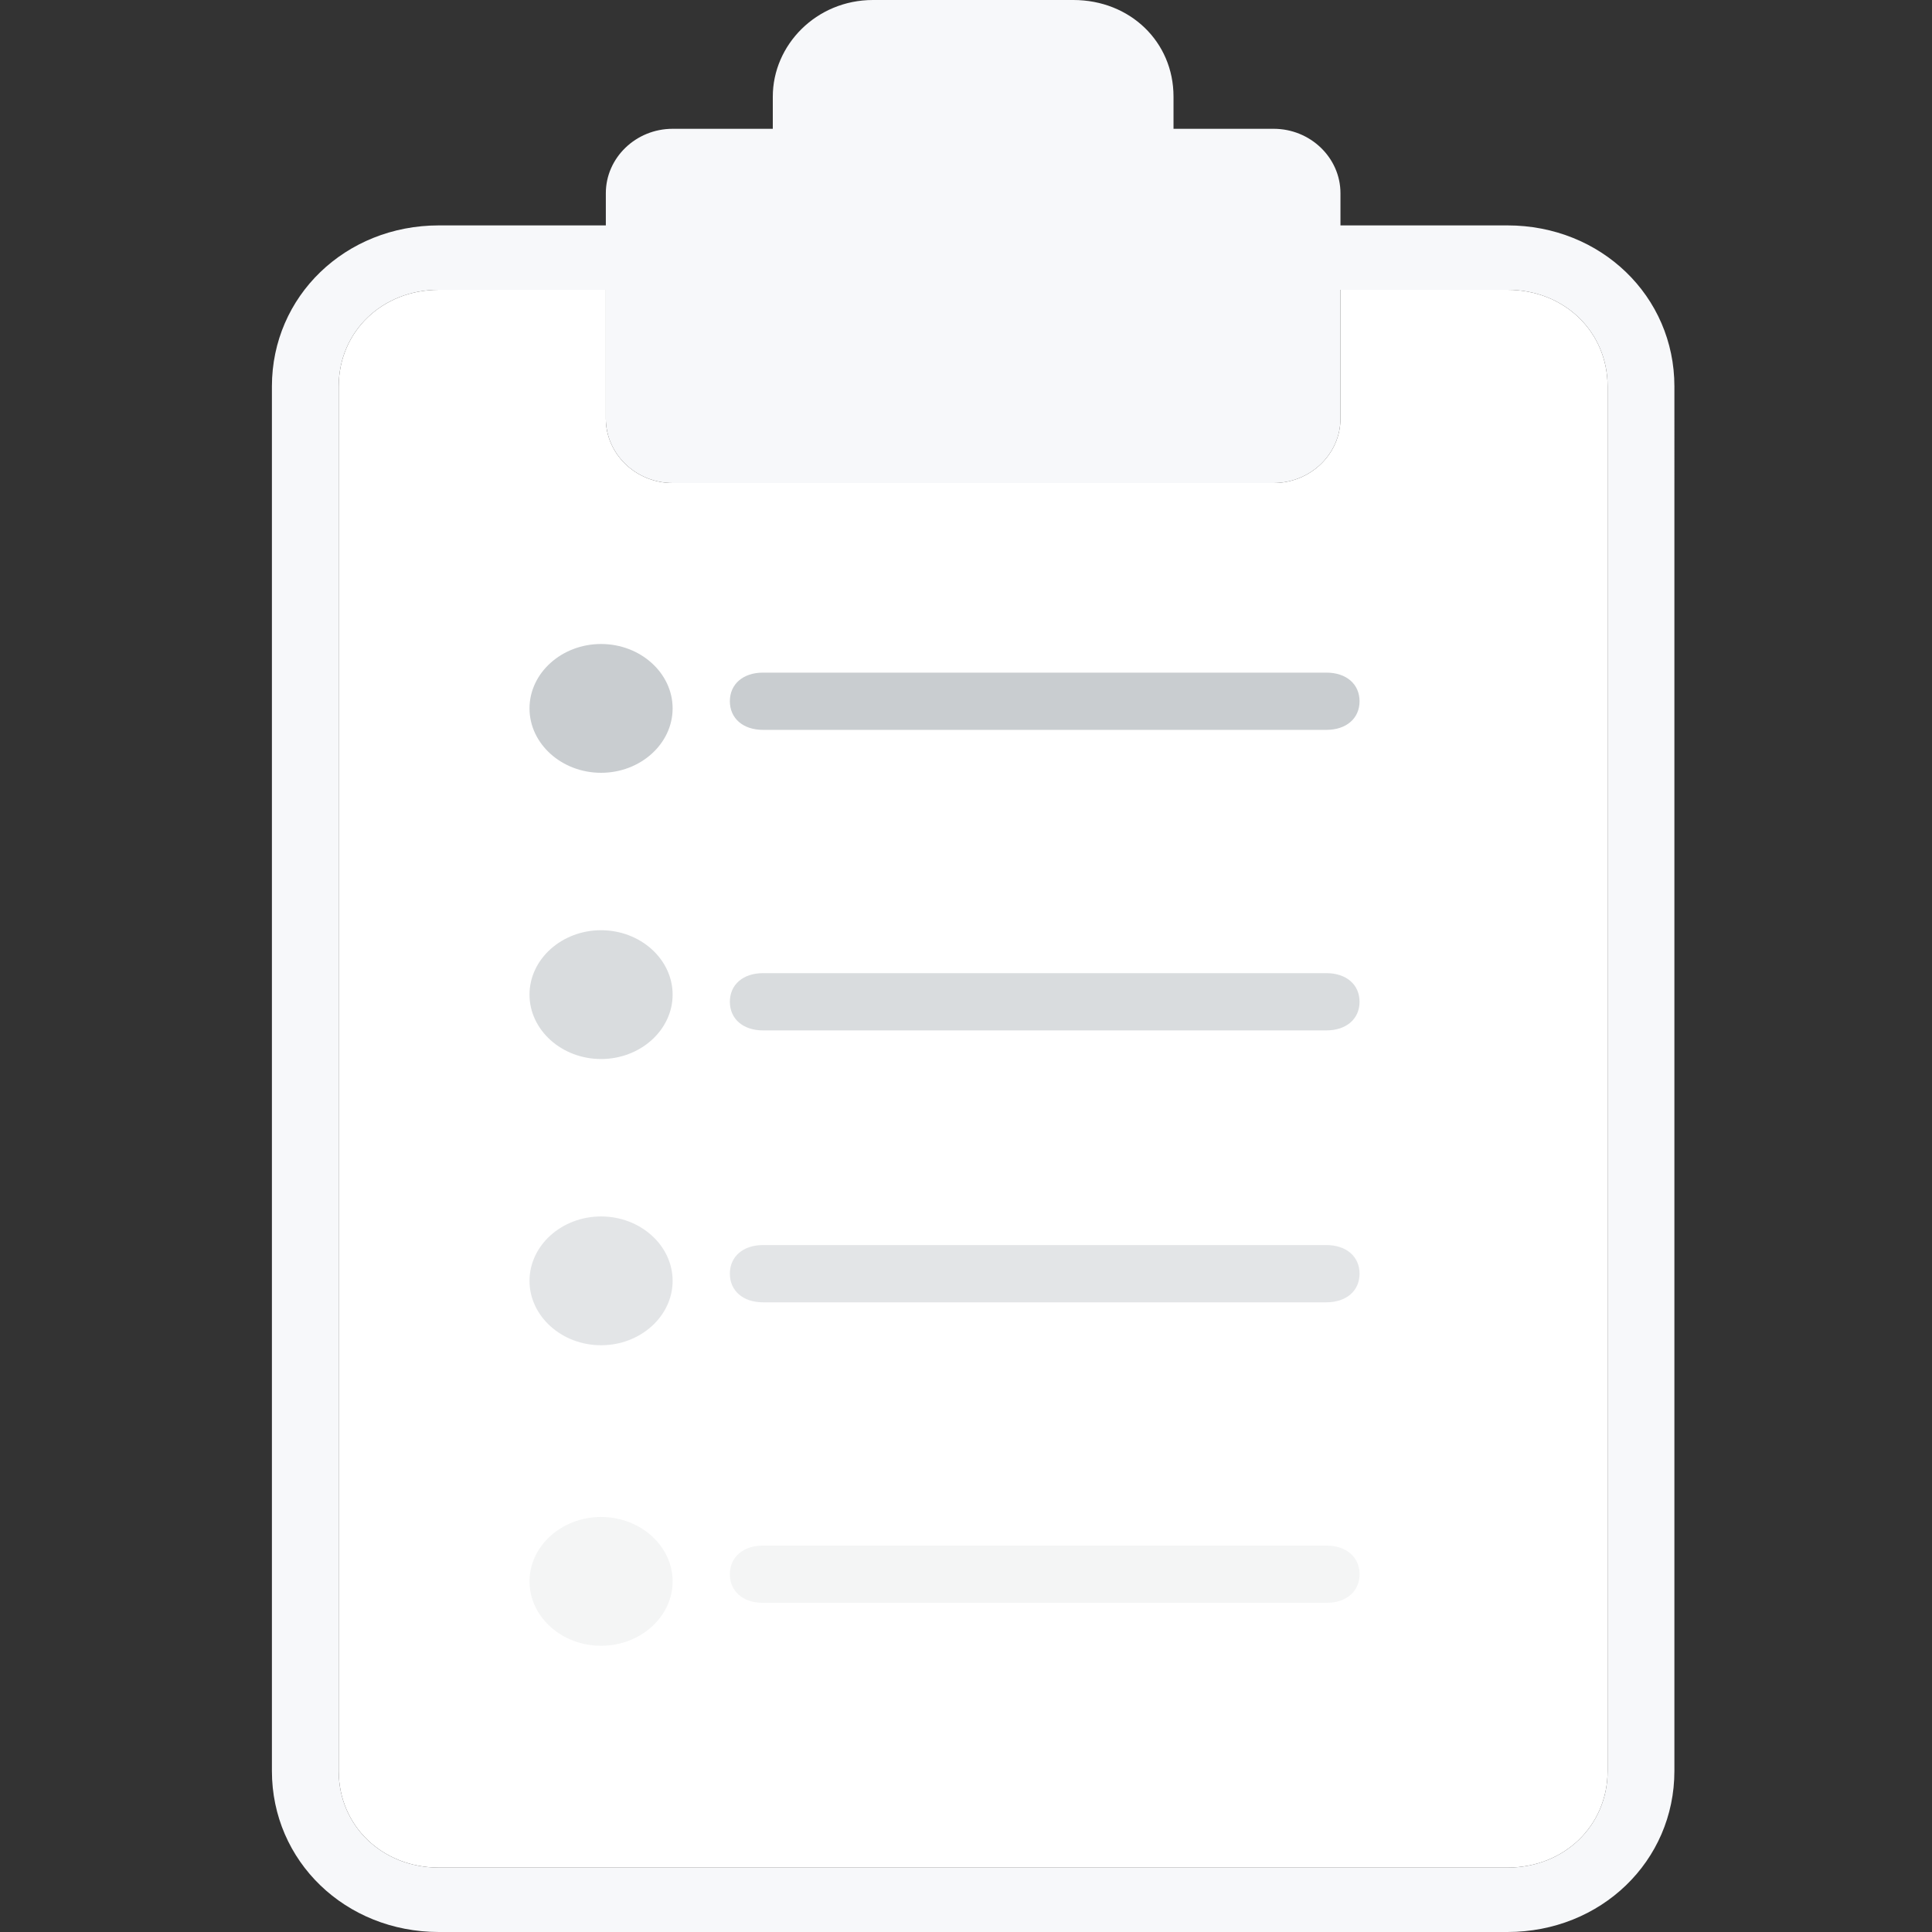 <svg xmlns="http://www.w3.org/2000/svg" width="135" height="135" viewBox="0 0 135 135">
    <rect x="0" y="0" width="135" height="135" fill="#333333" stroke="none"/>
    <g fill="none" fill-rule="evenodd">
        <path fill="#F7F8FA" fill-rule="nonzero" d="M105.333 15.75H93.666V13.5c0-2.475-2.1-4.5-4.666-4.5h-7V6.75C82 2.925 78.967 0 75 0H61c-3.967 0-7 3.15-7 6.75V9h-7c-2.567 0-4.667 2.025-4.667 4.5v2.25H30.667C24.133 15.75 19 20.7 19 27v96.75c0 6.3 5.133 11.25 11.667 11.25h74.666c6.534 0 11.667-4.95 11.667-11.25V27c0-6.3-5.133-11.25-11.667-11.25zm7 108c0 3.825-3.033 6.75-7 6.75H30.667c-3.967 0-7-2.925-7-6.75V27c0-3.825 3.033-6.75 7-6.75h11.666v9c0 2.475 2.1 4.5 4.667 4.5h42c2.567 0 4.667-2.025 4.667-4.5v-9h11.666c3.967 0 7 2.925 7 6.75v96.75z"/>
        <path fill="#FFF" d="M112.333 123.75c0 3.825-3.033 6.75-7 6.75H30.667c-3.967 0-7-2.925-7-6.75V27c0-3.825 3.033-6.75 7-6.75h11.666v9c0 2.475 2.1 4.5 4.667 4.5h42c2.567 0 4.667-2.025 4.667-4.5v-9h11.666c3.967 0 7 2.925 7 6.75v96.75z"/>
        <g fill="#C9CDD0">
            <path d="M42 45c-2.75 0-5 2.025-5 4.5s2.25 4.5 5 4.5 5-2.025 5-4.5-2.25-4.5-5-4.5zM92.684 47H53.316c-1.39 0-2.316.8-2.316 2s.926 2 2.316 2h39.368c1.39 0 2.316-.8 2.316-2s-.926-2-2.316-2z"/>
            <path fill-opacity=".7" d="M42 65c-2.75 0-5 2.025-5 4.5s2.25 4.5 5 4.5 5-2.025 5-4.5-2.25-4.5-5-4.5zM92.684 68H53.316c-1.39 0-2.316.8-2.316 2s.926 2 2.316 2h39.368c1.39 0 2.316-.8 2.316-2s-.926-2-2.316-2z"/>
            <path fill-opacity=".5" d="M42 85c-2.75 0-5 2.025-5 4.5s2.25 4.5 5 4.5 5-2.025 5-4.5-2.25-4.5-5-4.5zM92.684 87H53.316c-1.39 0-2.316.8-2.316 2s.926 2 2.316 2h39.368c1.39 0 2.316-.8 2.316-2s-.926-2-2.316-2z"/>
            <path fill-opacity=".2" d="M42 106c-2.75 0-5 2.025-5 4.5s2.25 4.5 5 4.5 5-2.025 5-4.5-2.25-4.5-5-4.5zM92.684 108H53.316c-1.39 0-2.316.8-2.316 2s.926 2 2.316 2h39.368c1.39 0 2.316-.8 2.316-2s-.926-2-2.316-2z"/>
        </g>
    </g>
</svg>
